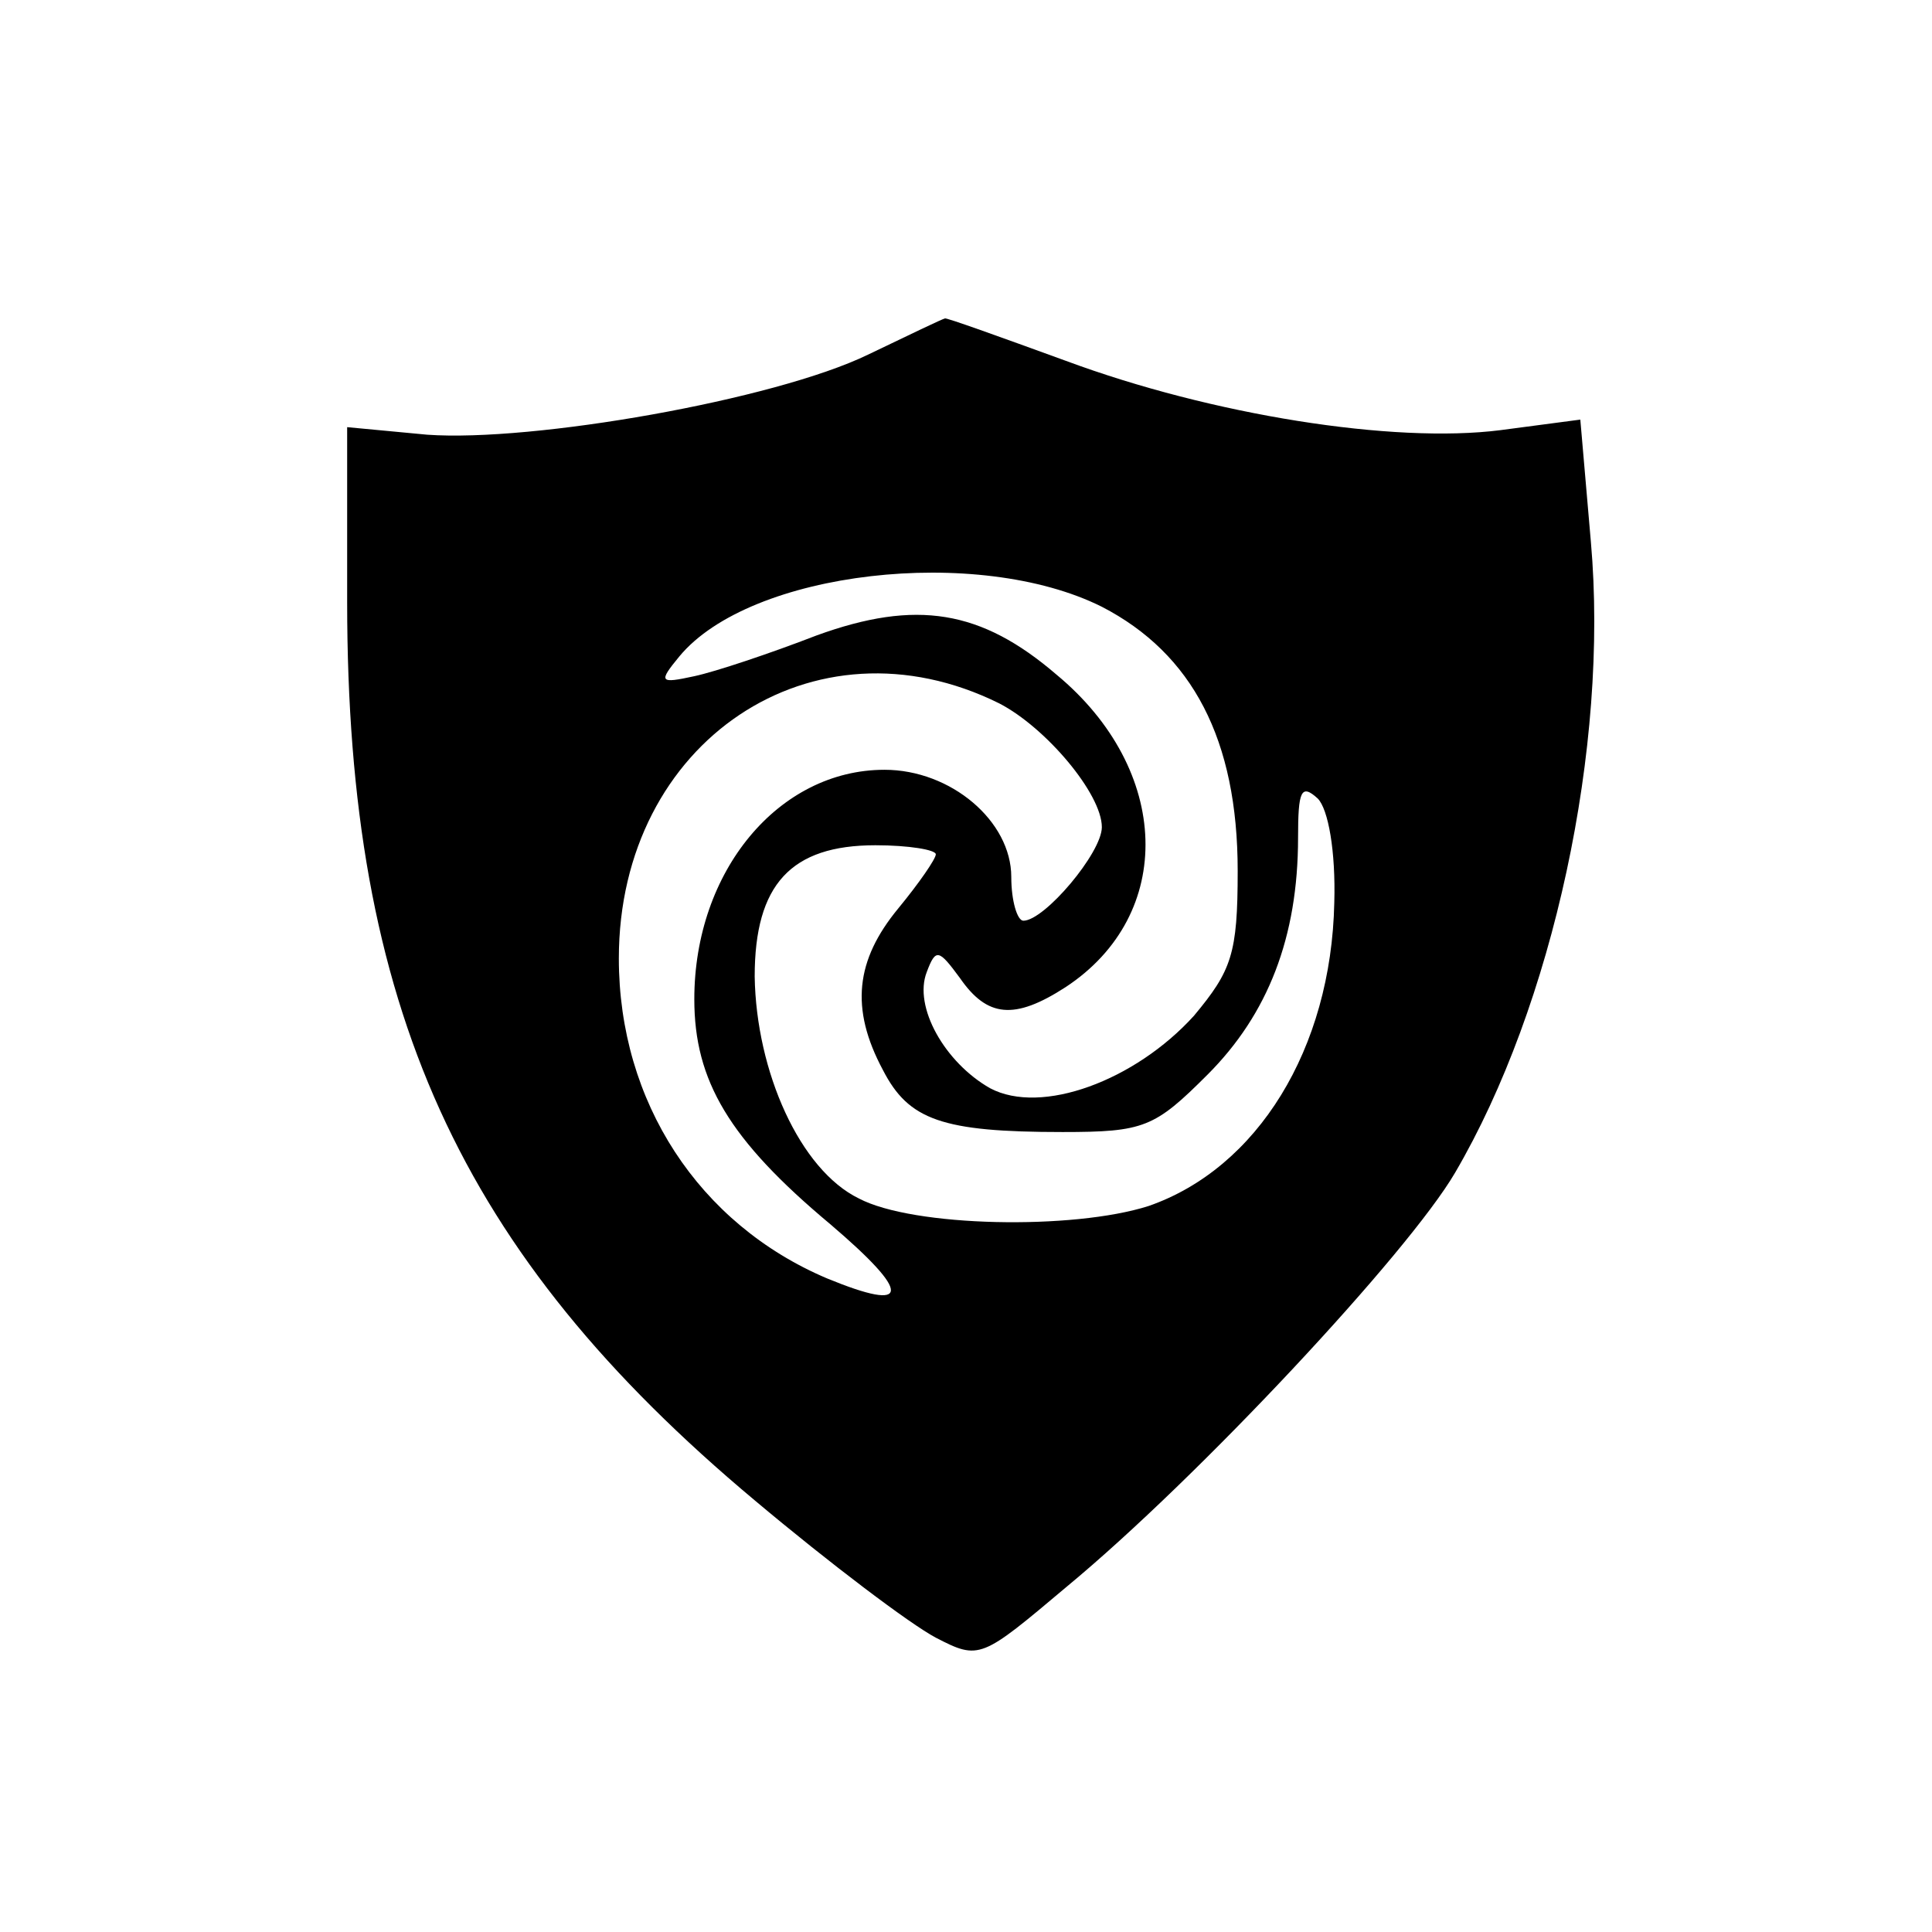 <?xml version="1.0" standalone="no"?>
<!DOCTYPE svg PUBLIC "-//W3C//DTD SVG 20010904//EN"
 "http://www.w3.org/TR/2001/REC-SVG-20010904/DTD/svg10.dtd">
<svg version="1.0" xmlns="http://www.w3.org/2000/svg"
 width="128pt" height="128pt" viewBox="0 0 128 128"
 preserveAspectRatio="xMidYMid meet">
<g transform="translate(0,128) scale(0.1,-0.1)"
fill="#000000" stroke="none">
<path d="M575 1045 c-62 -30 -222 -58 -292 -53 l-53 5 0 -116 c0 -268 74 -431
270 -595 50 -42 103 -82 120 -91 29 -15 30 -14 87 34 87 72 226 221 257 274
65 111 102 282 90 418 l-7 81 -53 -7 c-71 -9 -191 10 -288 46 -44 16 -80 29
-80 28 -1 0 -24 -11 -51 -24z m155 -167 c60 -31 90 -88 90 -175 0 -55 -4 -66
-29 -96 -39 -43 -101 -66 -135 -48 -30 17 -51 54 -42 77 6 16 8 15 22 -4 18
-26 36 -28 70 -6 73 48 70 144 -6 207 -50 43 -93 50 -159 26 -31 -12 -67 -24
-81 -27 -23 -5 -24 -4 -10 13 47 57 198 74 280 33z m-68 -64 c31 -16 68 -60
68 -82 0 -17 -38 -62 -52 -62 -4 0 -8 13 -8 29 0 37 -40 71 -84 71 -70 0 -126
-67 -126 -152 0 -54 23 -93 90 -149 54 -46 54 -59 -2 -36 -85 36 -138 117
-138 212 0 144 129 230 252 169z m222 -132 c-2 -97 -51 -176 -123 -201 -50
-16 -156 -14 -192 5 -39 19 -68 84 -69 147 0 61 24 87 80 87 22 0 40 -3 40 -6
0 -3 -11 -19 -25 -36 -28 -34 -32 -66 -10 -107 17 -33 39 -41 119 -41 54 0 61
3 96 38 40 40 60 91 60 157 0 31 2 36 13 26 7 -7 12 -35 11 -69z"/>
</g>
</svg>
